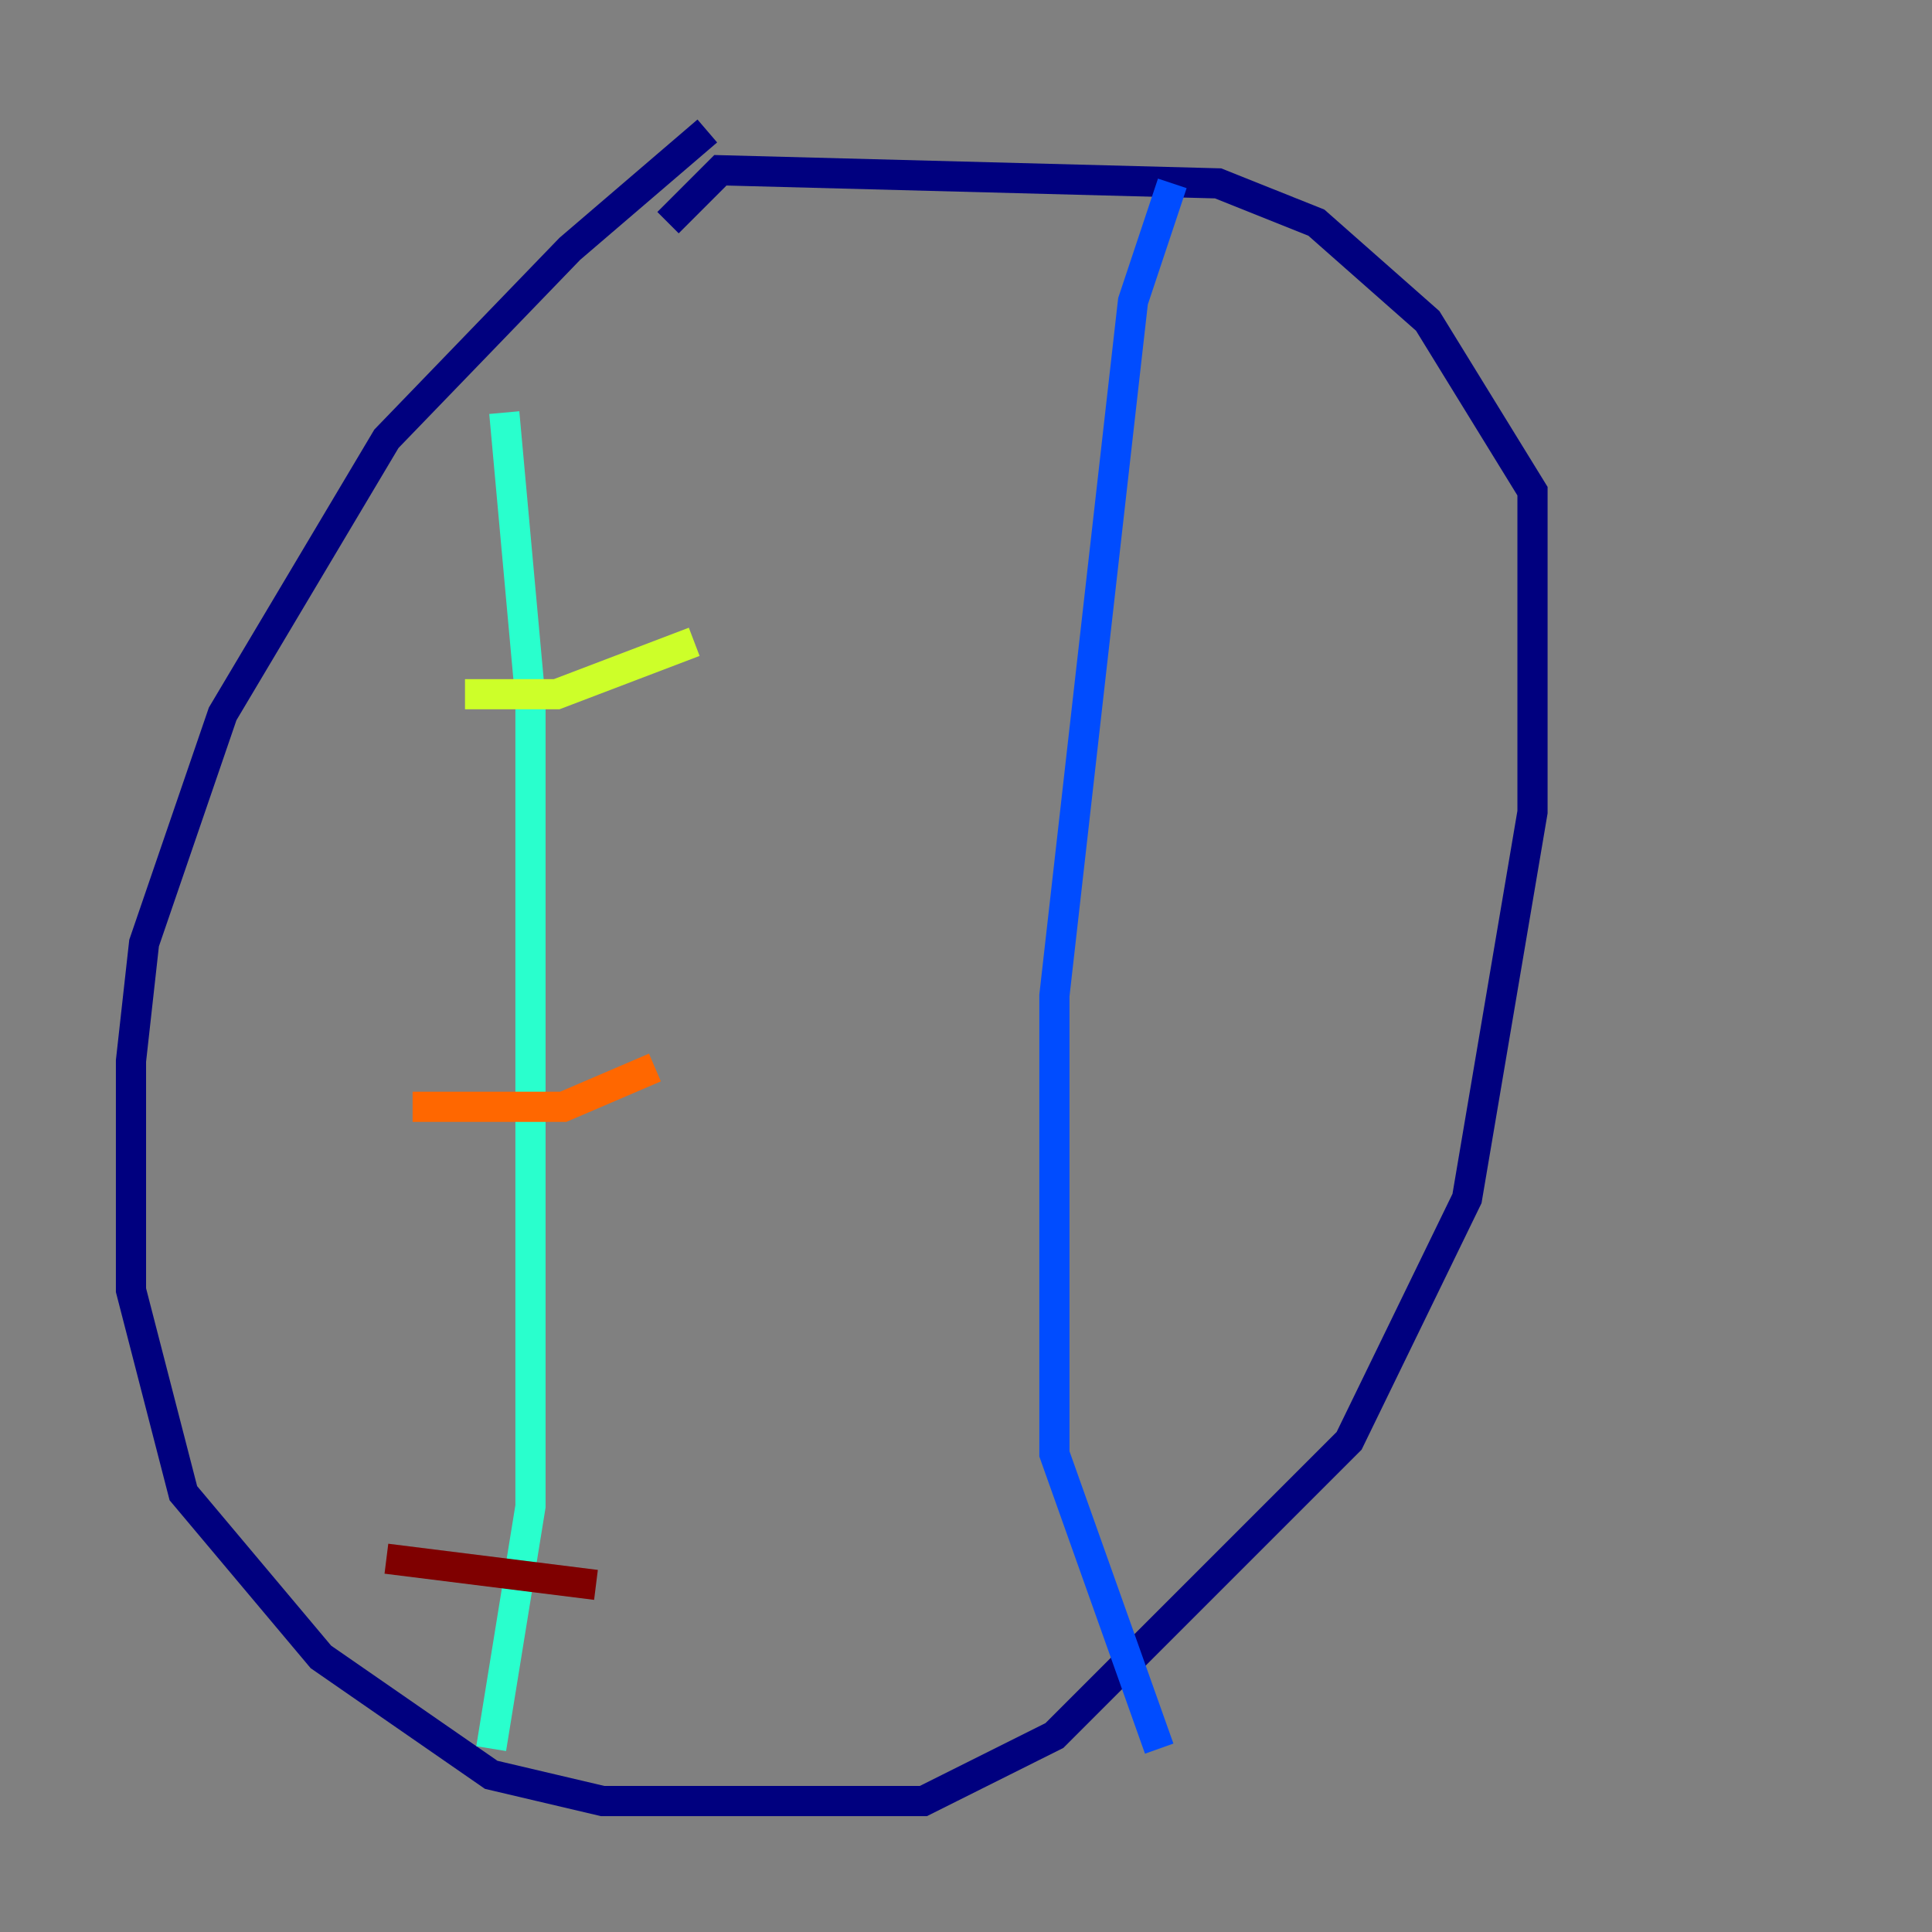 <?xml version="1.0" encoding="utf-8" ?>
<svg baseProfile="tiny" height="128" version="1.2" viewBox="0,0,128,128" width="128" xmlns="http://www.w3.org/2000/svg" xmlns:ev="http://www.w3.org/2001/xml-events" xmlns:xlink="http://www.w3.org/1999/xlink"><rect x="0" y="0" width="128" height="128" fill="#808080" stroke="none"/><defs /><polyline fill="none" points="46.861,8.678 37.749,16.488 25.6,29.071 14.752,47.295 9.546,62.481 8.678,70.291 8.678,85.478 12.149,98.929 21.261,109.776 32.542,117.586 39.919,119.322 61.18,119.322 69.858,114.983 89.383,95.458 97.193,79.403 101.532,53.803 101.532,32.542 94.59,21.261 87.214,14.752 80.705,12.149 47.729,11.281 44.258,14.752" stroke="#00007f" stroke-width="2" /><polyline fill="none" points="77.668,12.149 75.064,19.959 69.858,65.953 69.858,96.325 76.8,115.851" stroke="#004cff" stroke-width="2" /><polyline fill="none" points="33.41,27.336 35.146,46.427 35.146,99.797 32.542,115.851" stroke="#29ffcd" stroke-width="2" /><polyline fill="none" points="30.807,45.993 36.881,45.993 45.993,42.522" stroke="#cdff29" stroke-width="2" /><polyline fill="none" points="27.336,73.329 37.315,73.329 43.39,70.725" stroke="#ff6700" stroke-width="2" /><polyline fill="none" points="25.6,103.268 39.485,105.003" stroke="#7f0000" stroke-width="2" /></svg>